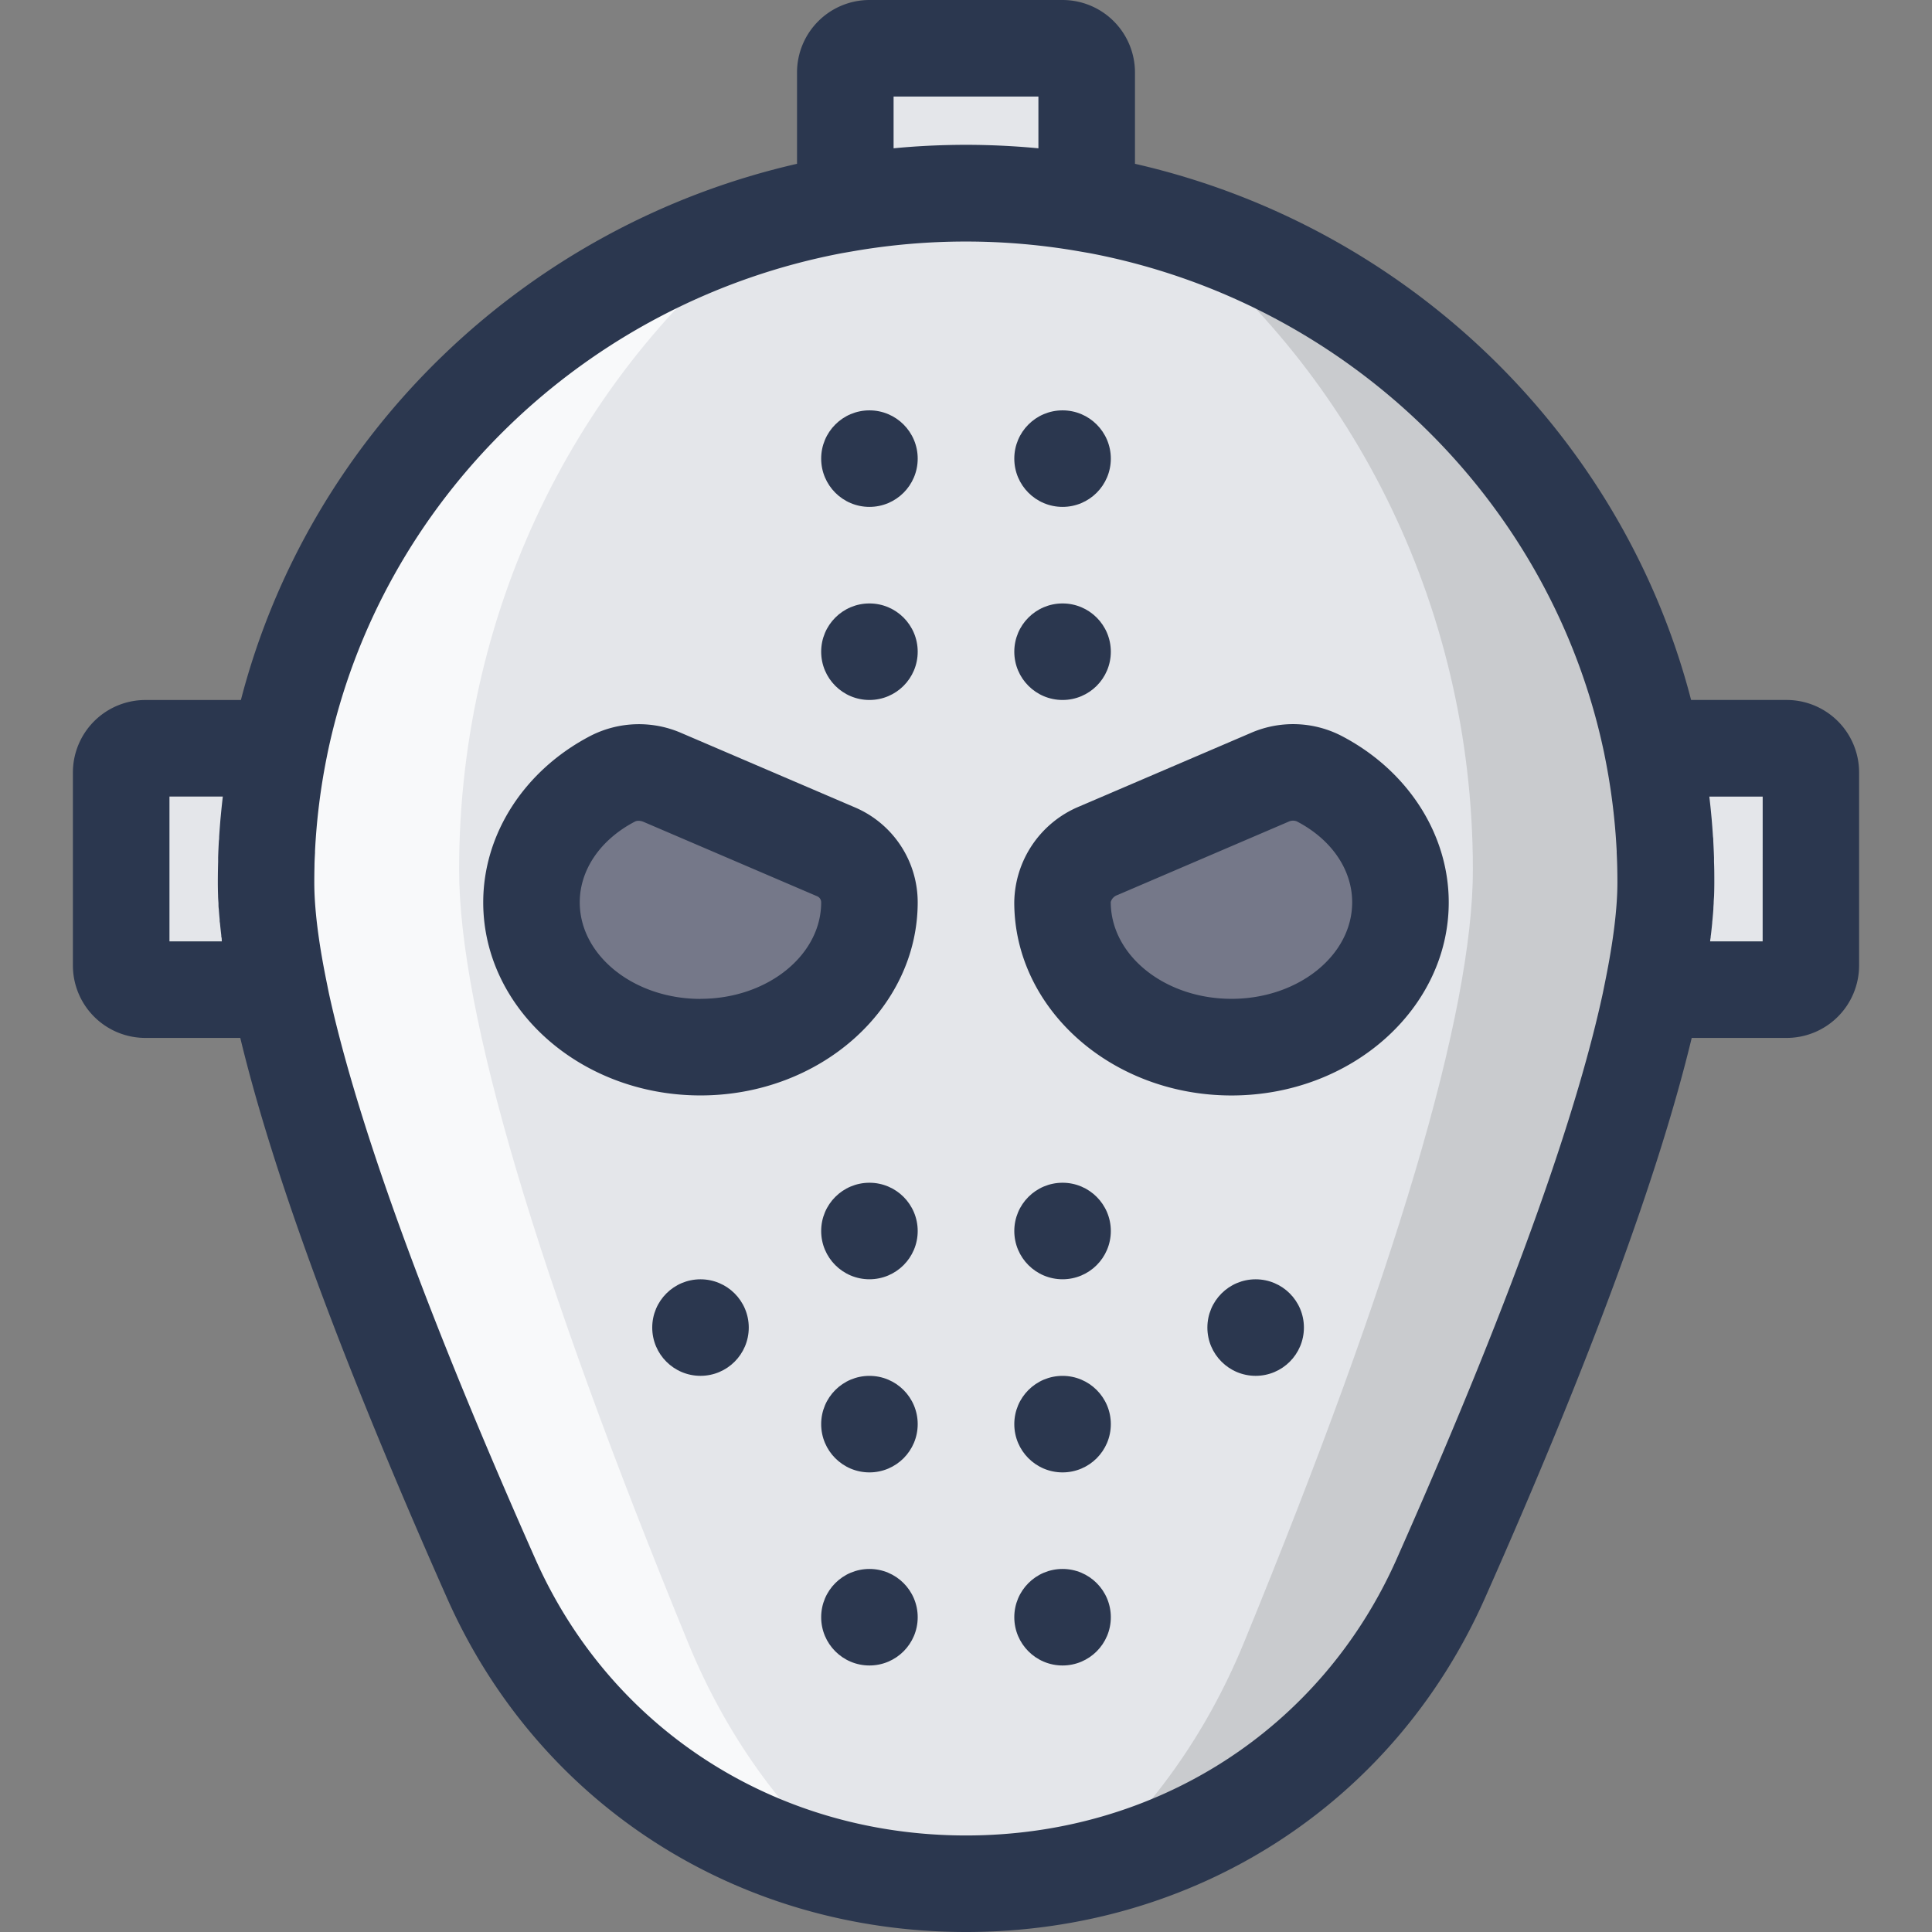 <svg id="Layer_1" data-name="Layer 1" xmlns="http://www.w3.org/2000/svg" viewBox="0 0 512 512"><rect x="0" y="0" width="512" height="512" fill="#808080" stroke="none"/><defs><style>.cls-1{fill:#e4e6ea;}.cls-2{opacity:0.12;}.cls-3{opacity:0.74;}.cls-4{fill:#fff;}.cls-5{fill:#757889;}.cls-6{fill:#2b374f;}</style></defs><title>hockey-mask-filled</title><path class="cls-1" d="M441.5,233.8c0,38.25-26.61,110.09-59.68,184.55-19.06,43-55.4,68.83-95.12,77.53a144.05,144.05,0,0,1-61.41,0c-39.72-8.7-76.06-34.54-95.12-77.53C97.11,343.89,70.5,272.05,70.5,233.8c0-83.61,57.06-154.1,135-175.72a188.28,188.28,0,0,1,101.07,0C384.45,79.7,441.5,150.19,441.5,233.8Z"/><g class="cls-2"><path d="M306.53,58.08c50.66,38.32,83.8,101.32,83.8,172.39,0,37.87-20.47,106.89-60.77,205.08-10,24.24-24.69,44.65-42.86,60.32,39.72-8.7,76.06-34.54,95.12-77.53,33.07-74.46,59.68-146.29,59.68-184.55C441.5,150.19,384.45,79.7,306.53,58.08Z"/></g><g class="cls-3"><path class="cls-4" d="M182.44,435.55c-40.3-98.19-60.77-167.21-60.77-205.08,0-71.07,33.14-134.08,83.8-172.39-77.91,21.62-135,92.11-135,175.72,0,38.25,26.61,110.09,59.68,184.55,19.06,43,55.4,68.83,95.12,77.53C207.13,480.2,192.42,459.8,182.44,435.55Z"/></g><path class="cls-5" d="M336.43,206l-45.33,19.43c-5.49,2.35-9.49,7.59-9.51,13.56v.11c0,21.2,20,38.38,44.78,38.38s44.78-17.18,44.78-38.38c0-13.91-8.64-26.06-21.57-32.79A15.42,15.42,0,0,0,336.43,206Z"/><path class="cls-5" d="M175.61,206l46,19.71a14.55,14.55,0,0,1,8.82,13.37h0c0,21.2-20,38.38-44.78,38.38s-44.78-17.18-44.78-38.38c0-13.88,8.61-26,21.5-32.75A15.47,15.47,0,0,1,175.61,206Z"/><path class="cls-1" d="M256,51.17a189.27,189.27,0,0,1,32,2.76V19.19a6.4,6.4,0,0,0-6.4-6.4H230.41a6.4,6.4,0,0,0-6.4,6.4V53.93A189.27,189.27,0,0,1,256,51.17Z"/><path class="cls-1" d="M438,198.3a180.72,180.72,0,0,1,3.54,35.53c0,8.06-1.24,17.68-3.42,28.44h35.41a6.4,6.4,0,0,0,6.4-6.4V204.7a6.4,6.4,0,0,0-6.4-6.4Z"/><path class="cls-1" d="M70.5,233.83A180.72,180.72,0,0,1,74,198.3H38.51a6.4,6.4,0,0,0-6.4,6.4v51.17a6.4,6.4,0,0,0,6.4,6.4H73.92C71.74,251.51,70.5,241.88,70.5,233.83Z"/><path class="cls-6" d="M355.48,195a28,28,0,0,0-24.09-.72l-45.34,19.43a27.9,27.9,0,0,0-17.26,25.43c0,28.22,25.82,51.17,57.57,51.17s57.57-23,57.57-51.17C383.93,221,373,204.11,355.48,195ZM326.36,264.7c-17.63,0-32-11.48-32-25.66a2.73,2.73,0,0,1,1.76-1.84l45.33-19.43a2.76,2.76,0,0,1,2.21-.1c9.2,4.78,14.68,12.8,14.68,21.44C358.35,253.22,344,264.7,326.36,264.7Z"/><path class="cls-6" d="M226.64,214l-46-19.71a28.18,28.18,0,0,0-24.21.75c-17.5,9.14-28.37,26-28.37,44.09,0,28.22,25.82,51.17,57.57,51.17s57.57-23,57.57-51.2A27.36,27.36,0,0,0,226.64,214Zm-41,50.72c-17.63,0-32-11.48-32-25.59,0-8.62,5.47-16.63,14.64-21.41a2,2,0,0,1,.93-.2,3.51,3.51,0,0,1,1.35.29l46,19.71a1.74,1.74,0,0,1,1.06,1.62C217.62,253.22,203.27,264.7,185.64,264.7Z"/><circle class="cls-6" cx="281.59" cy="121.54" r="12.79"/><circle class="cls-6" cx="230.41" cy="121.54" r="12.79"/><circle class="cls-6" cx="281.59" cy="172.71" r="12.79"/><circle class="cls-6" cx="230.41" cy="172.71" r="12.79"/><circle class="cls-6" cx="281.59" cy="326.23" r="12.79"/><circle class="cls-6" cx="230.41" cy="326.23" r="12.79"/><circle class="cls-6" cx="281.59" cy="377.41" r="12.79"/><circle class="cls-6" cx="230.41" cy="377.41" r="12.79"/><circle class="cls-6" cx="281.59" cy="428.58" r="12.79"/><circle class="cls-6" cx="230.41" cy="428.58" r="12.79"/><circle class="cls-6" cx="185.64" cy="351.82" r="12.79"/><circle class="cls-6" cx="332.76" cy="351.82" r="12.79"/><path class="cls-6" d="M473.49,185.5H448.16C429.93,115.1,372.81,59.85,300.78,43.41V19.19A19.21,19.21,0,0,0,281.59,0H230.41a19.21,19.21,0,0,0-19.19,19.19V43.41c-72,16.45-129.15,71.69-147.38,142.1H38.51A19.21,19.21,0,0,0,19.32,204.7v51.17a19.21,19.21,0,0,0,19.19,19.19H63.68c8.75,36.34,27.08,86,54.81,148.49C142.71,478.11,195.41,512,256,512s113.29-33.89,137.51-88.45c27.73-62.46,46.06-112.15,54.81-148.49h25.17a19.21,19.21,0,0,0,19.19-19.19V204.7A19.21,19.21,0,0,0,473.49,185.5ZM236.81,25.59h38.38V39.3q-7.13-.68-14.4-.86-2.4-.06-4.79-.06t-4.79.06q-7.27.17-14.4.86Zm-178,223.89H44.91V211.09H59.05q-.31,2.66-.56,5.35l-.06.61q-.2,2.35-.35,4.73c0,.34,0,.68-.07,1q-.13,2.21-.2,4.43c0,.39,0,.77,0,1.16-.05,1.81-.08,3.63-.08,5.45q0,1.69.06,3.47c0,.68.07,1.39.11,2.09,0,.5,0,1,.08,1.49.06.91.14,1.85.23,2.79,0,.31,0,.61.08.93.1,1.06.22,2.15.35,3.25,0,.21,0,.41.07.62S58.75,249.13,58.79,249.47ZM370.12,413.17c-20.06,45.18-63.79,73.25-114.12,73.25s-94.06-28.07-114.12-73.25c-33.25-74.89-48.46-121.29-54.73-150l-.69-3.42c-2.1-10.37-3.17-19.08-3.17-25.9q0-2.1.05-4.2c0-1.23.08-2.46.14-3.69,0-.13,0-.27,0-.4a169.58,169.58,0,0,1,3.05-24.6l.07-.35.23-1.15c14-66.82,68.08-119.4,136.31-132.37l3-.52a174.8,174.8,0,0,1,59.64,0l3,.52c68.23,13,122.29,65.56,136.31,132.37l.23,1.15.07.35a169.58,169.58,0,0,1,3.05,24.6c0,.13,0,.27,0,.4.06,1.23.11,2.46.14,3.69q.05,2.09.05,4.2c0,6.81-1.07,15.52-3.17,25.9l-.69,3.42C418.58,291.87,403.37,338.28,370.12,413.17Zm97-163.69H453.21c0-.35.07-.67.12-1s0-.41.07-.62c.13-1.1.25-2.19.35-3.25,0-.31.05-.62.08-.93.08-.94.17-1.88.23-2.79,0-.51.05-1,.08-1.49,0-.7.08-1.41.11-2.09q.06-1.78.06-3.47c0-1.82,0-3.64-.08-5.45,0-.39,0-.77,0-1.16q-.08-2.22-.2-4.43c0-.34,0-.68-.07-1q-.15-2.37-.35-4.73l-.06-.61q-.24-2.68-.56-5.35h14.14Z"/></svg>